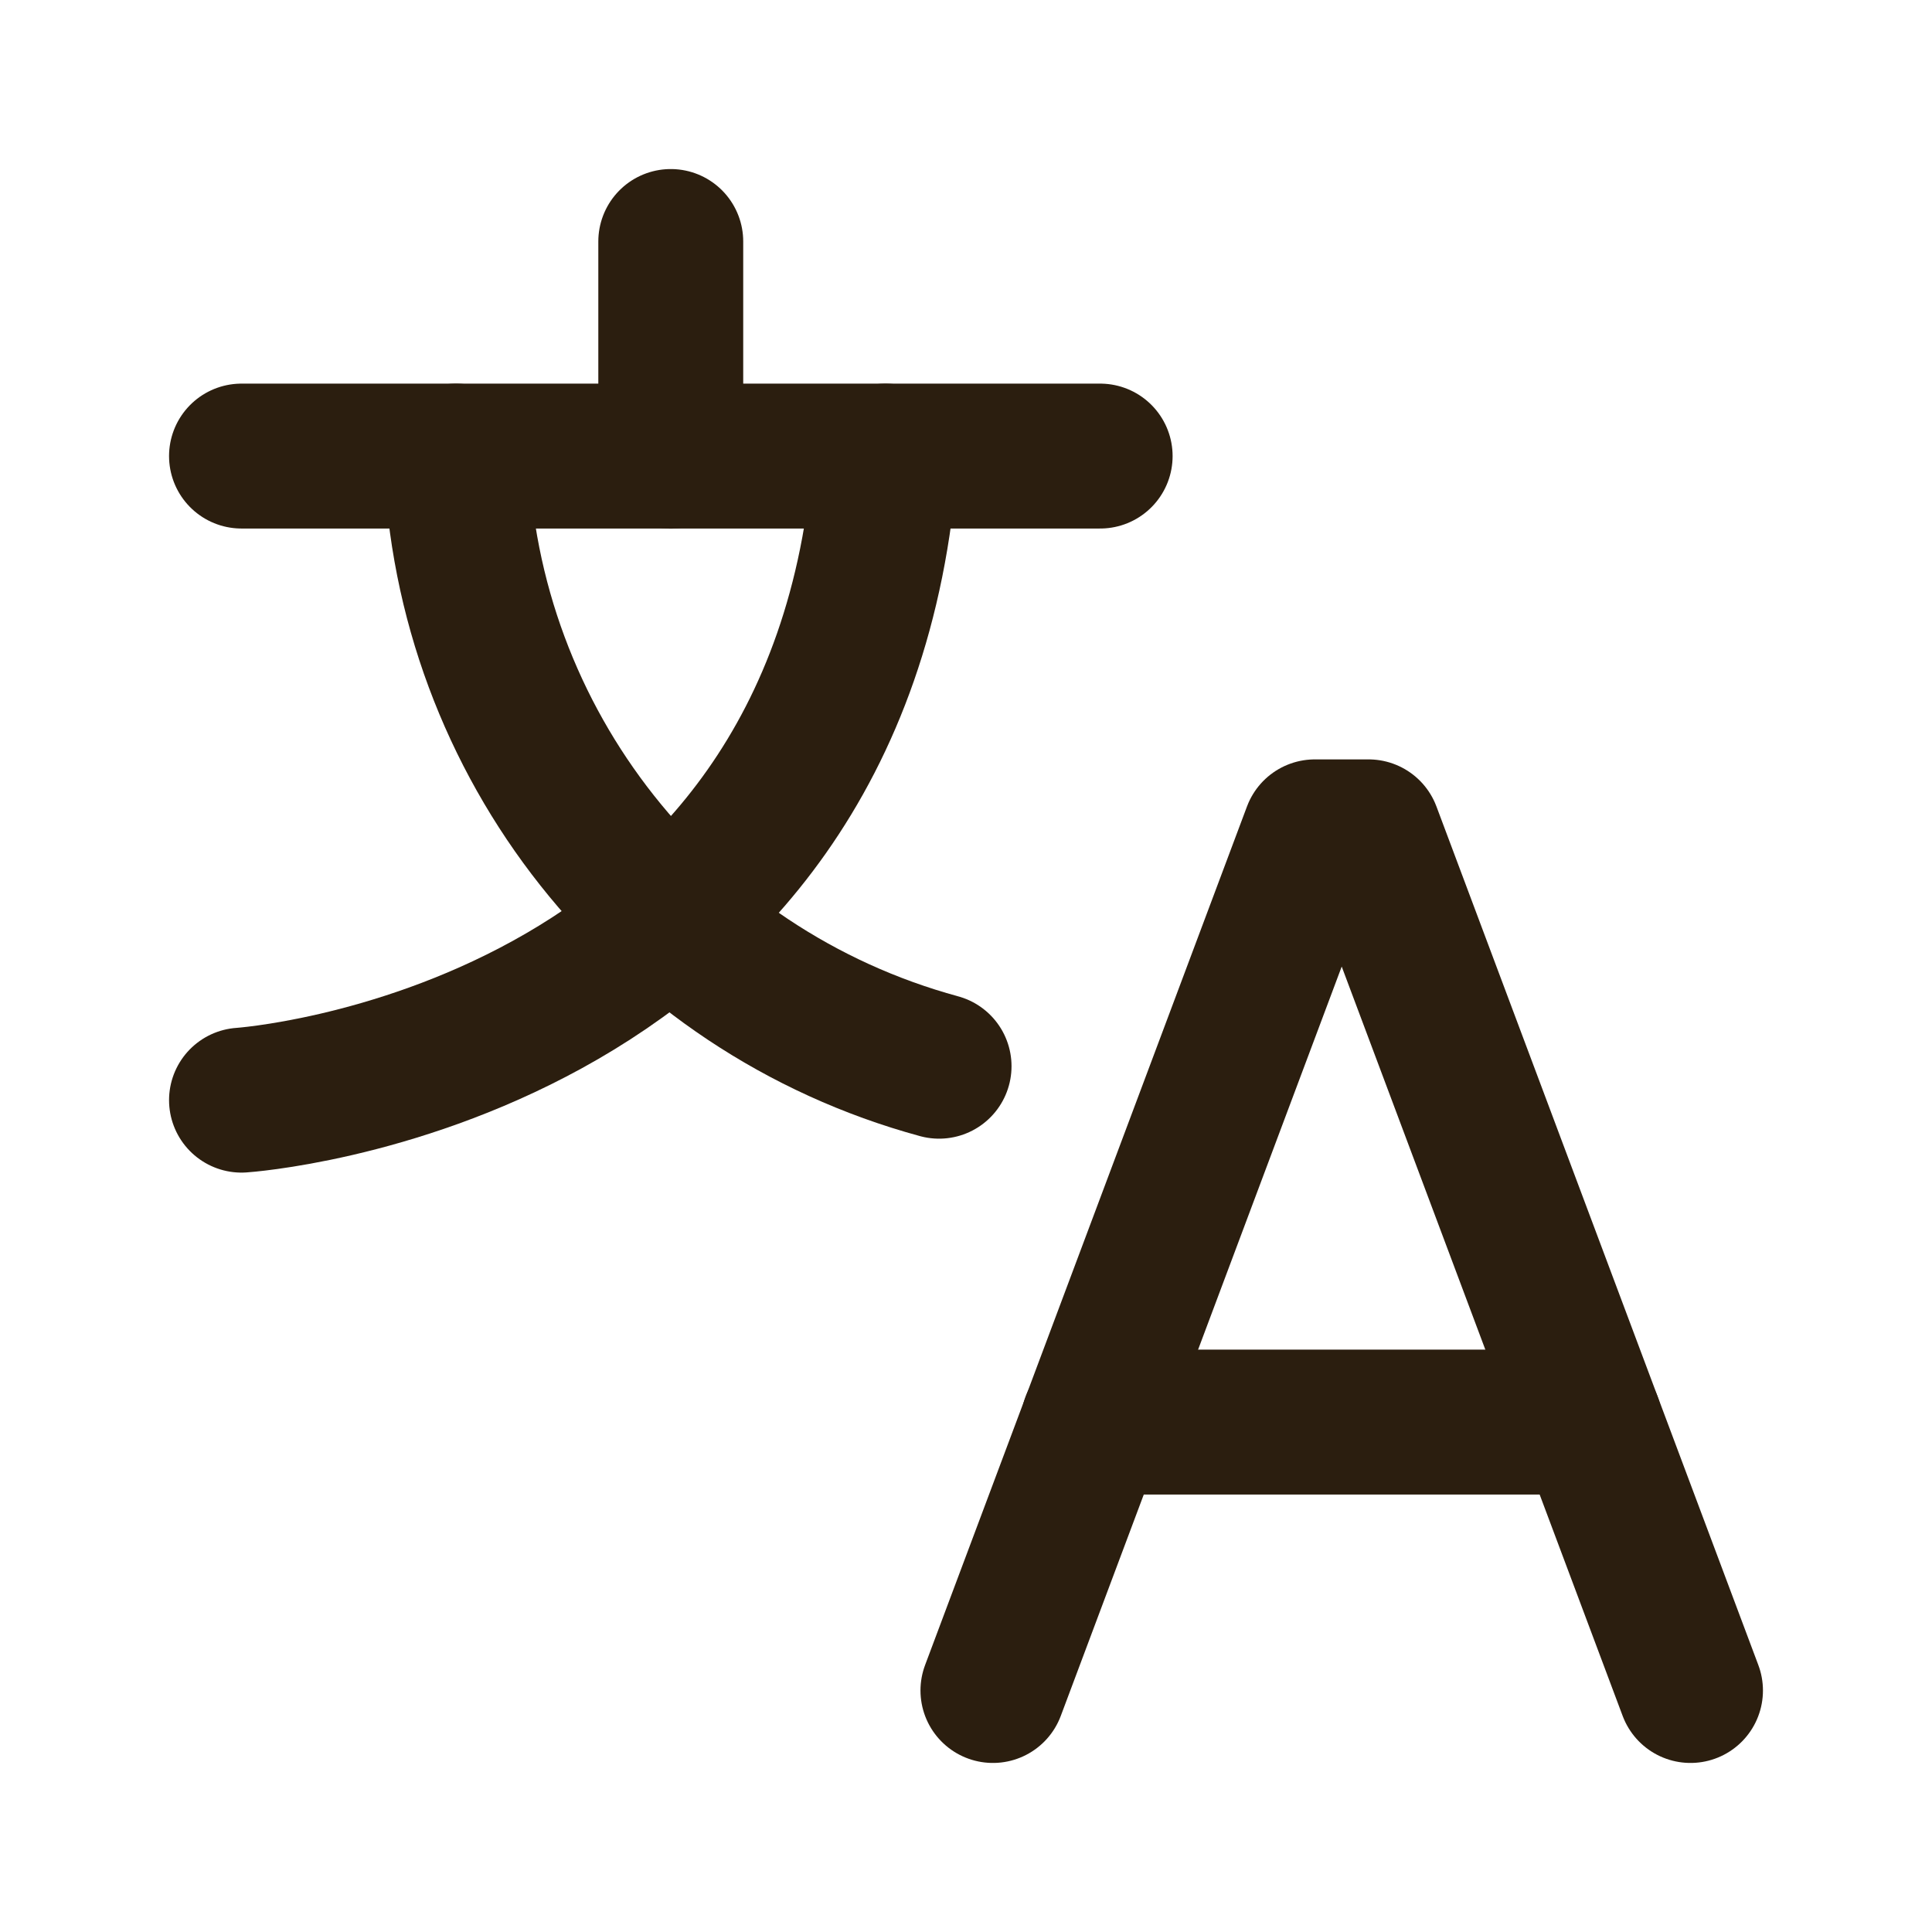 <svg width="16" height="16" viewBox="0 0 16 16" fill="none" xmlns="http://www.w3.org/2000/svg">
<path d="M2 3.777H9.111" stroke="#2B1E0F" stroke-width="1.2" stroke-linecap="round" stroke-linejoin="round"/>
<path d="M5.555 2V3.778" stroke="#2B1E0F" stroke-width="1.2" stroke-linecap="round" stroke-linejoin="round"/>
<path d="M3.777 3.777C3.858 6.156 5.48 8.205 7.777 8.83" stroke="#2B1E0F" stroke-width="1.2" stroke-linecap="round" stroke-linejoin="round"/>
<path d="M7.333 3.777C6.978 8.777 2 9.111 2 9.111" stroke="#2B1E0F" stroke-width="1.2" stroke-linecap="round" stroke-linejoin="round"/>
<path d="M8.223 14L10.889 6.889H11.334L14 14" stroke="#2B1E0F" stroke-width="1.2" stroke-linecap="round" stroke-linejoin="round"/>
<path d="M9.055 11.777H13.166" stroke="#2B1E0F" stroke-width="1.2" stroke-linecap="round" stroke-linejoin="round"/>
</svg>
